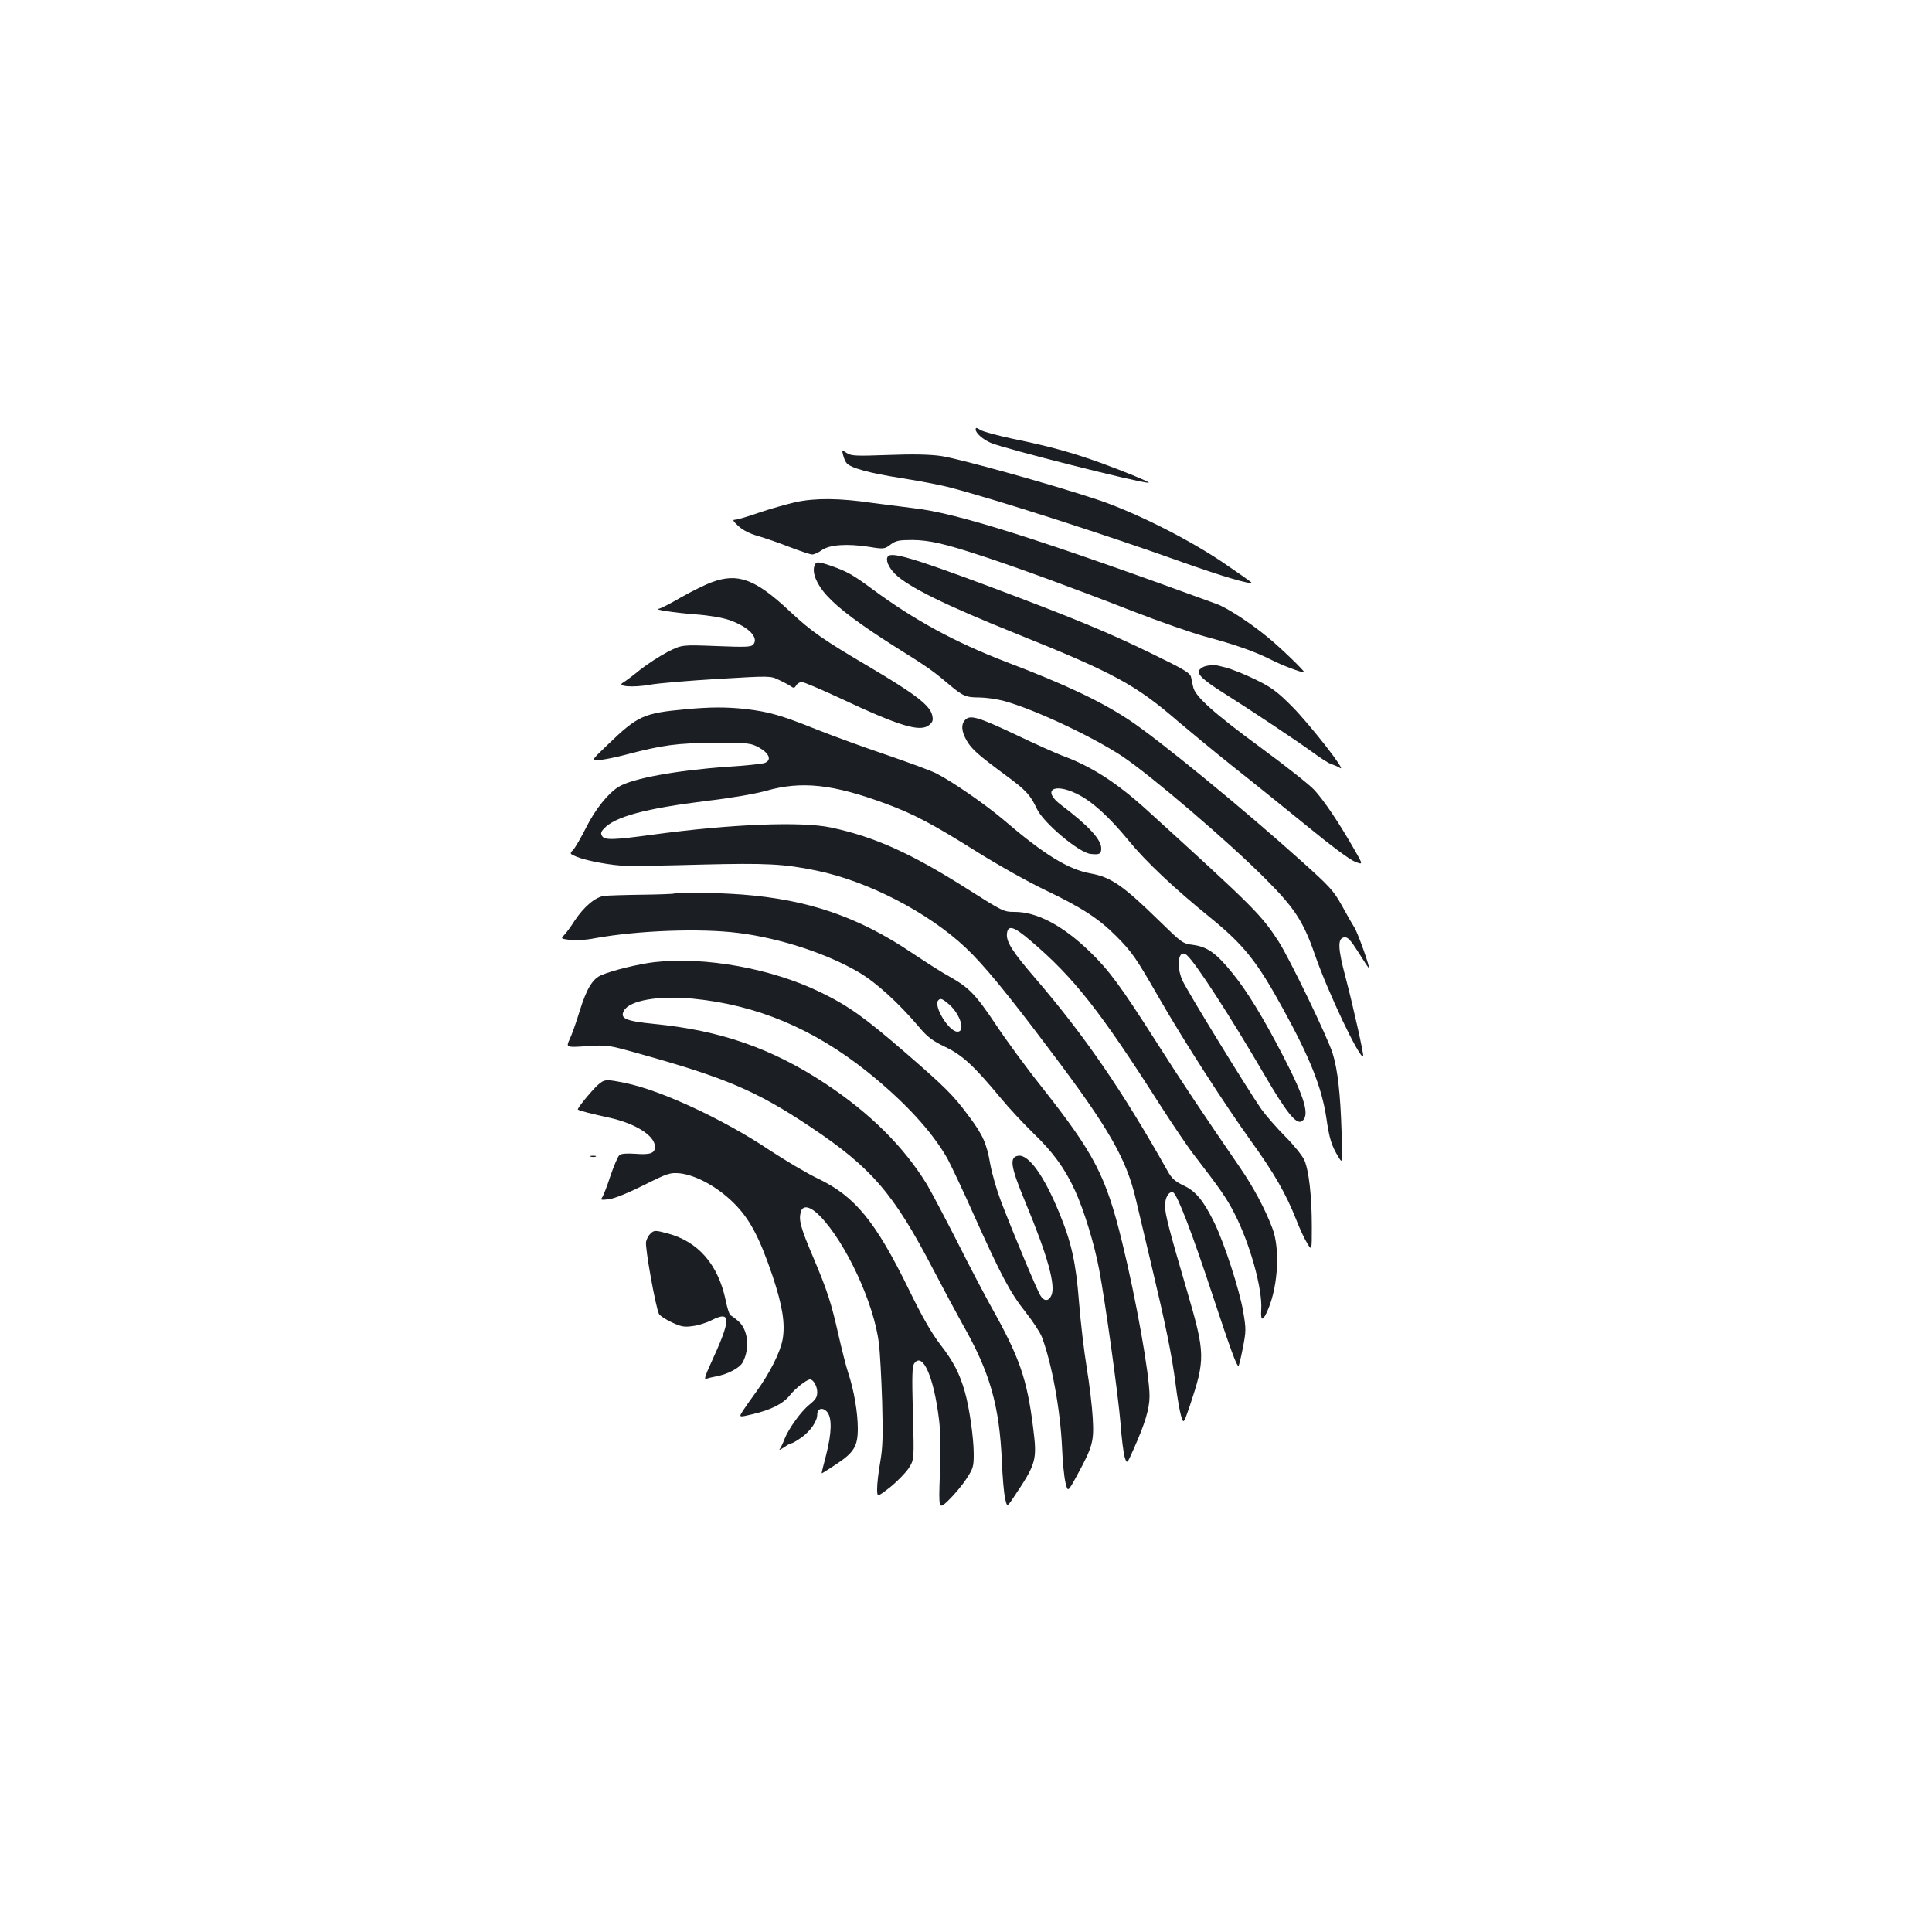 <?xml version="1.0" standalone="no"?>
<!DOCTYPE svg PUBLIC "-//W3C//DTD SVG 20010904//EN"
 "http://www.w3.org/TR/2001/REC-SVG-20010904/DTD/svg10.dtd">
<svg version="1.0" xmlns="http://www.w3.org/2000/svg"
 width="1000pt" height="1000pt" viewBox="0 0 1000 1000"
 preserveAspectRatio="xMidYMid meet">
<g transform="translate(0,1000) scale(0.1,-0.1)"
fill="#1b1f23" stroke="none">
<path d="M5050 7777 c0 -19 39 -53 80 -70 75 -31 766 -206 815 -206 17 0 -123
58 -250 104 -147 53 -266 86 -454 124 -78 17 -154 37 -167 46 -19 12 -24 13
-24 2z"/>
<path d="M4364 7644 c4 -16 12 -34 18 -41 20 -25 119 -52 279 -77 90 -14 207
-36 259 -50 237 -62 798 -242 1195 -384 208 -74 353 -117 363 -108 1 2 -66 49
-150 106 -186 125 -457 260 -648 324 -230 77 -722 214 -811 226 -56 8 -146 10
-272 5 -168 -6 -190 -5 -214 10 -26 17 -26 17 -19 -11z"/>
<path d="M4118 7401 c-47 -11 -133 -35 -191 -55 -57 -20 -112 -36 -122 -36
-15 0 -11 -7 17 -33 24 -22 59 -39 100 -51 35 -10 108 -35 164 -57 55 -21 108
-39 118 -39 10 0 32 10 49 22 40 29 131 35 243 18 79 -13 82 -12 113 11 28 21
44 24 114 24 89 -1 167 -19 364 -84 186 -61 496 -175 772 -283 139 -54 310
-114 380 -133 153 -41 254 -76 345 -122 57 -29 146 -62 166 -63 10 0 -119 125
-185 179 -90 75 -213 155 -268 175 -917 335 -1347 472 -1570 496 -56 7 -151
19 -212 27 -169 25 -295 26 -397 4z"/>
<path d="M4595 7119 c-12 -18 4 -55 37 -89 69 -68 258 -161 628 -310 508 -204
618 -264 840 -456 58 -49 186 -155 285 -234 99 -78 271 -217 383 -308 118 -97
220 -173 245 -182 43 -17 43 -17 -3 63 -79 138 -159 257 -208 309 -25 27 -152
127 -280 221 -237 174 -337 263 -346 311 -4 14 -8 37 -11 51 -5 22 -35 40
-208 124 -219 107 -398 181 -832 344 -399 149 -514 183 -530 156z"/>
<path d="M4215 7070 c-12 -37 14 -98 66 -154 61 -67 175 -152 364 -271 157
-98 186 -119 265 -186 74 -62 89 -69 158 -69 32 0 90 -8 128 -18 155 -42 460
-185 615 -288 150 -101 547 -440 739 -633 150 -150 196 -220 255 -390 68 -197
234 -545 251 -529 5 5 -53 264 -91 408 -41 153 -42 203 -8 208 19 3 32 -11 74
-77 28 -45 52 -81 54 -81 8 0 -59 187 -75 210 -9 14 -38 64 -64 112 -44 79
-63 99 -210 231 -300 270 -740 630 -891 730 -150 99 -330 184 -640 302 -260
100 -474 216 -690 376 -100 74 -132 92 -213 120 -69 24 -79 24 -87 -1z"/>
<path d="M3683 6986 c-33 -12 -106 -48 -160 -79 -55 -32 -106 -58 -114 -58
-33 -3 85 -21 191 -29 70 -5 138 -17 174 -29 100 -35 155 -91 125 -127 -10
-13 -39 -14 -191 -8 -179 7 -179 7 -252 -30 -40 -21 -104 -62 -142 -92 -38
-31 -78 -61 -89 -67 -36 -20 50 -27 140 -11 44 8 202 21 351 30 271 16 272 16
315 -5 24 -11 52 -26 62 -33 15 -11 20 -10 28 5 6 9 19 17 29 17 10 0 97 -37
192 -81 315 -148 420 -180 467 -142 19 16 22 25 16 51 -11 50 -85 108 -320
247 -246 145 -305 186 -416 290 -179 168 -270 202 -406 151z"/>
<path d="M6243 6553 c-12 -2 -27 -11 -34 -19 -17 -21 15 -52 126 -122 132 -83
380 -248 461 -307 39 -29 81 -56 95 -60 13 -4 34 -13 45 -20 40 -25 -159 229
-250 320 -77 77 -106 98 -188 138 -53 26 -123 54 -154 62 -59 15 -62 16 -101
8z"/>
<path d="M3550 6329 c-219 -20 -249 -33 -405 -184 -86 -82 -86 -82 -43 -79 24
2 86 14 138 28 190 50 265 60 460 61 179 0 186 -1 230 -25 53 -30 65 -65 28
-79 -13 -5 -100 -14 -195 -20 -259 -18 -490 -60 -560 -103 -55 -33 -123 -118
-170 -213 -25 -49 -54 -100 -65 -112 -20 -22 -20 -22 15 -37 53 -22 183 -46
262 -48 39 -1 214 2 390 7 328 8 421 4 590 -31 265 -54 579 -216 774 -400 92
-87 212 -232 435 -529 305 -403 396 -563 445 -772 11 -48 48 -202 81 -342 75
-316 105 -462 125 -616 8 -66 21 -139 28 -163 13 -43 13 -43 45 50 81 243 81
271 -13 593 -94 320 -115 402 -115 444 0 43 21 77 42 69 21 -8 101 -217 208
-543 90 -272 120 -354 130 -355 3 0 13 42 23 93 17 87 17 98 2 187 -19 113
-98 355 -149 460 -57 116 -96 164 -160 194 -44 21 -61 36 -82 74 -236 419
-429 700 -684 997 -120 139 -153 191 -148 233 5 46 34 38 121 -36 225 -191
361 -364 672 -852 65 -101 145 -220 179 -263 128 -166 164 -217 203 -293 82
-157 149 -397 141 -505 -4 -63 11 -58 39 12 49 122 58 309 19 411 -37 99 -99
215 -168 315 -200 291 -301 443 -438 658 -178 279 -240 364 -341 461 -139 134
-272 204 -387 204 -57 0 -61 2 -247 120 -290 184 -479 269 -705 317 -153 32
-514 18 -920 -37 -205 -28 -250 -29 -263 -8 -9 13 -7 22 8 38 57 63 214 105
536 145 121 14 248 36 305 52 184 52 346 34 619 -67 144 -53 244 -106 470
-248 110 -69 269 -158 353 -198 192 -92 278 -148 368 -238 85 -85 104 -114
226 -326 126 -219 338 -548 476 -740 116 -161 178 -268 232 -405 17 -44 42
-98 56 -120 24 -40 24 -40 24 85 0 158 -15 291 -39 346 -11 23 -54 77 -98 121
-43 43 -99 107 -125 143 -69 99 -388 618 -409 668 -33 77 -18 163 23 129 43
-35 224 -314 402 -619 113 -194 165 -259 193 -242 45 27 18 120 -98 343 -100
193 -184 331 -259 423 -83 103 -130 137 -203 147 -56 7 -59 10 -174 122 -190
186 -253 229 -358 248 -116 21 -240 97 -450 277 -94 80 -266 199 -349 241 -27
14 -142 56 -255 95 -113 38 -278 98 -366 133 -182 73 -245 91 -365 105 -96 11
-185 11 -310 -1z"/>
<path d="M4997 6275 c-24 -23 -21 -61 7 -109 26 -45 61 -75 207 -183 99 -73
123 -99 155 -168 33 -73 219 -229 279 -235 47 -5 55 0 55 29 0 46 -66 117
-207 224 -101 75 -41 118 81 58 78 -38 165 -117 268 -242 88 -108 234 -246
424 -400 172 -140 241 -226 374 -469 141 -256 201 -408 225 -565 16 -111 27
-145 63 -204 21 -35 21 -35 16 130 -6 197 -20 322 -46 406 -25 82 -223 491
-280 580 -90 138 -123 172 -677 676 -160 146 -292 231 -446 287 -33 13 -139
60 -235 106 -194 92 -238 105 -263 79z"/>
<path d="M3489 5375 c-3 -2 -77 -5 -164 -6 -88 -1 -177 -4 -197 -6 -46 -6
-104 -54 -154 -129 -20 -32 -45 -65 -55 -75 -17 -17 -15 -18 31 -24 29 -4 81
-1 131 9 222 40 544 52 741 27 216 -27 459 -107 624 -204 90 -53 204 -157 312
-284 43 -51 68 -70 135 -102 90 -43 149 -99 288 -266 40 -49 116 -130 167
-180 103 -99 164 -183 217 -299 46 -101 100 -277 124 -406 32 -168 99 -653
111 -799 5 -73 15 -151 21 -172 12 -38 12 -38 46 39 60 134 83 211 83 276 0
111 -70 503 -141 793 -85 347 -142 458 -418 808 -79 99 -185 244 -236 321
-105 157 -139 192 -240 249 -39 21 -126 77 -195 123 -276 186 -538 276 -880
302 -138 10 -343 14 -351 5z m1425 -575 c57 -51 84 -140 42 -140 -45 0 -127
135 -99 163 11 12 21 8 57 -23z"/>
<path d="M3387 5020 c-78 -9 -216 -42 -274 -67 -46 -19 -77 -71 -113 -187 -17
-56 -40 -121 -51 -144 -20 -44 -20 -44 88 -37 106 7 111 6 258 -35 457 -127
619 -195 900 -383 316 -211 430 -343 635 -737 56 -107 124 -234 151 -282 144
-253 192 -422 205 -718 3 -74 10 -157 16 -183 10 -48 10 -48 42 -1 121 181
125 194 103 368 -31 248 -70 361 -216 621 -34 61 -114 213 -177 339 -64 125
-134 258 -156 295 -120 196 -295 370 -527 523 -274 181 -543 275 -884 308
-148 15 -179 28 -158 68 29 54 178 80 357 63 330 -32 624 -155 904 -379 193
-155 333 -307 414 -449 17 -32 79 -161 135 -288 143 -318 190 -407 269 -506
37 -47 76 -106 85 -130 52 -139 95 -376 104 -569 3 -74 11 -157 18 -184 12
-50 12 -50 60 38 81 149 88 175 81 296 -3 58 -17 175 -31 260 -14 85 -32 238
-40 340 -16 205 -39 309 -103 464 -78 190 -157 300 -210 294 -50 -6 -42 -55
37 -245 114 -274 156 -427 133 -478 -14 -31 -37 -32 -56 -2 -16 23 -141 322
-206 492 -21 55 -45 139 -54 187 -19 110 -38 153 -113 253 -81 109 -119 146
-326 326 -214 185 -297 244 -442 314 -251 122 -597 185 -858 155z"/>
<path d="M3093 4383 c-34 -32 -108 -122 -102 -126 7 -6 82 -25 162 -42 136
-30 237 -93 237 -151 0 -33 -24 -42 -101 -36 -46 3 -74 1 -83 -7 -8 -7 -29
-56 -47 -109 -17 -53 -37 -103 -43 -111 -9 -12 -4 -13 37 -8 29 4 100 33 180
73 124 62 135 65 185 61 83 -9 194 -69 278 -152 83 -81 135 -179 203 -380 51
-153 66 -246 52 -327 -12 -67 -66 -174 -136 -271 -25 -34 -56 -78 -69 -98 -23
-36 -23 -36 49 -19 97 23 159 54 195 100 27 34 86 80 103 80 17 0 37 -36 37
-65 0 -27 -8 -39 -40 -65 -44 -35 -108 -124 -130 -180 -7 -19 -18 -42 -24 -50
-6 -8 3 -4 21 8 17 12 35 22 41 22 5 0 28 14 51 30 47 34 81 84 81 118 0 33
29 40 52 13 25 -32 23 -108 -6 -222 -14 -52 -24 -94 -23 -95 1 -1 33 19 72 45
96 63 115 95 115 187 0 82 -20 200 -50 289 -11 33 -33 121 -50 195 -38 169
-58 230 -132 405 -63 148 -74 188 -64 229 10 42 49 34 101 -19 134 -138 280
-454 304 -658 6 -45 13 -181 17 -302 5 -180 3 -237 -10 -313 -9 -50 -16 -112
-16 -137 0 -45 0 -45 67 7 36 29 79 73 96 98 29 45 29 45 22 285 -5 198 -4
243 8 259 43 58 100 -70 127 -289 8 -59 9 -155 5 -280 -7 -190 -7 -190 45
-140 29 28 70 77 91 109 36 55 39 64 39 130 0 83 -23 243 -46 322 -27 95 -59
157 -128 246 -45 59 -95 146 -160 280 -174 356 -280 486 -473 578 -57 27 -171
95 -253 149 -233 156 -559 308 -742 345 -102 21 -109 21 -145 -11z"/>
<path d="M3058 4013 c6 -2 18 -2 25 0 6 3 1 5 -13 5 -14 0 -19 -2 -12 -5z"/>
<path d="M3366 3614 c-9 -8 -19 -27 -22 -41 -7 -25 50 -343 67 -374 4 -9 34
-28 65 -43 49 -23 65 -26 108 -20 28 3 73 17 100 31 103 52 101 5 -8 -231 -24
-52 -32 -76 -22 -73 8 3 32 9 53 13 61 11 123 44 138 74 38 73 26 171 -25 213
-16 14 -34 27 -39 29 -5 1 -17 37 -25 78 -39 185 -142 304 -301 346 -64 17
-70 17 -89 -2z"/>
</g>
</svg>
